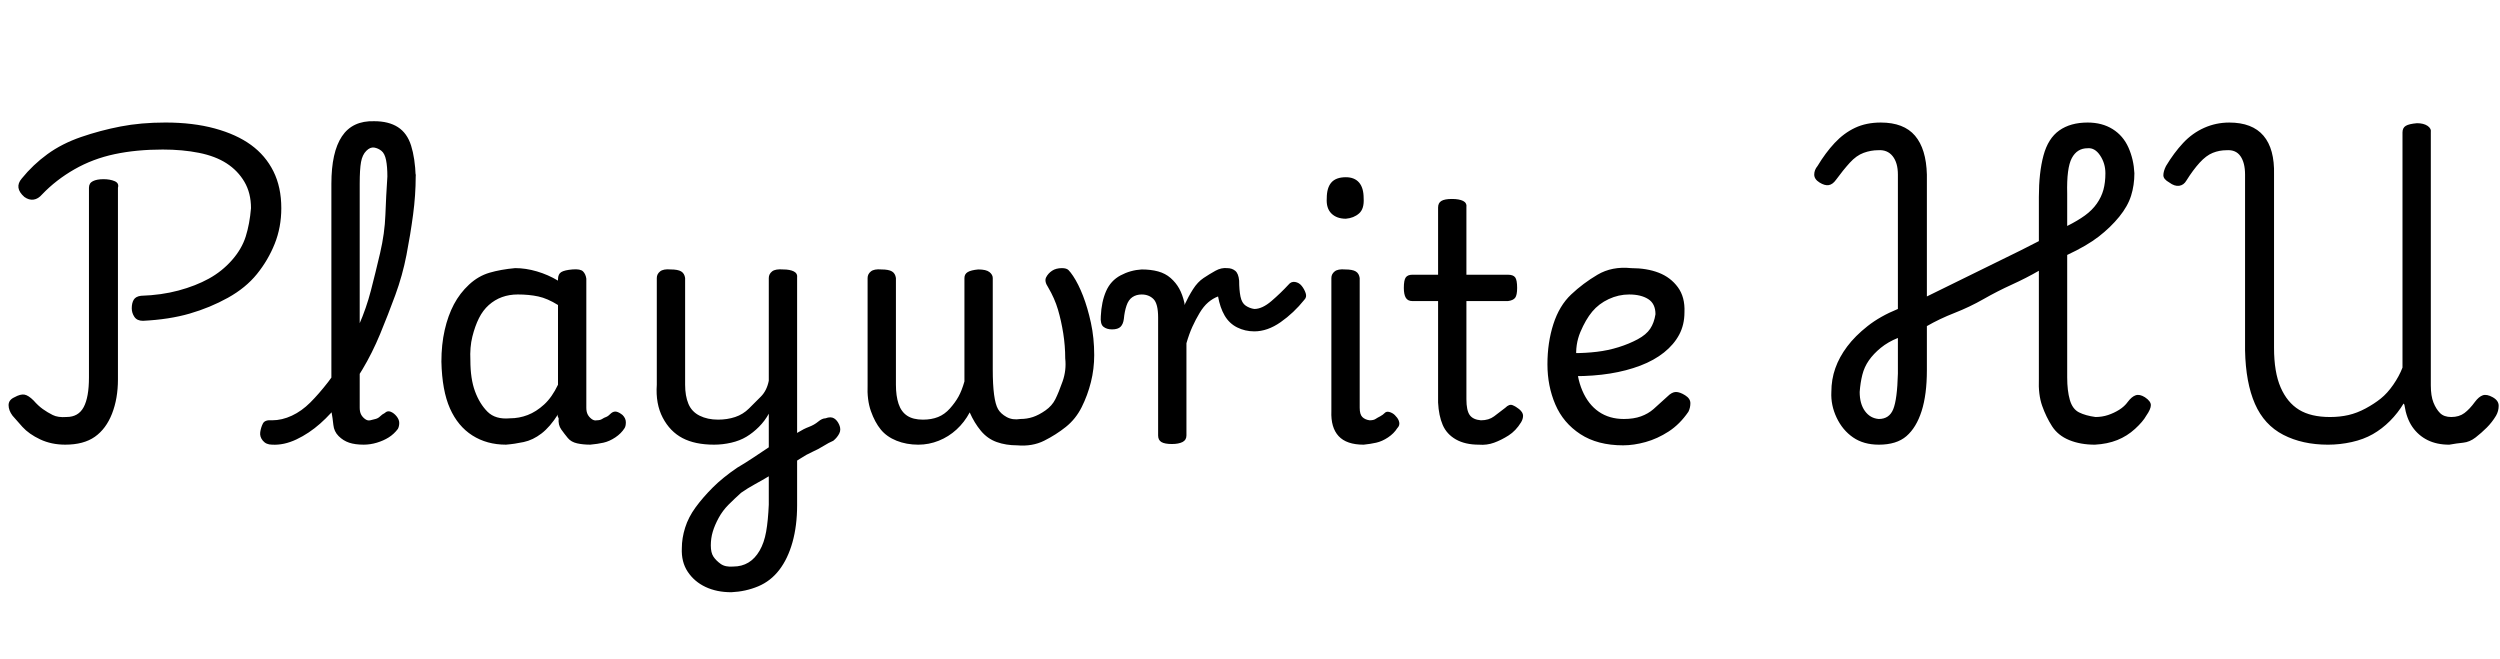 <svg id="fnt-Playwrite HU" viewBox="0 0 3795 1000" xmlns="http://www.w3.org/2000/svg"><path id="playwrite-hu" class="f" d="M217 487q-9 0-13-6t-4-13q0-8 3-13t11-6q31-1 57-8t46-18 35-28 21-36 8-43q0-23-10-40t-27-28-42-16-55-5q-40 0-73 7t-61 23-49 38q-6 7-13 8t-14-4q-8-7-9-14t5-14q17-21 39-37t51-26 60-16 68-6q42 0 75 9t55 25 34 40 12 56q0 29-10 54t-27 46-44 36-58 24-71 11m-118 188q-21 0-38-8t-27-19-15-17q-6-8-6-16t9-12q9-5 15-4t14 9q7 8 14 13t15 9 21 3q18 0 26-15t8-45v-288q0-7 6-10t16-3 17 3 5 10v291q0 29-9 52t-26 35-45 12m314 0q-9 0-14-6t-4-13 4-13 14-5q15 0 30-7t28-20 27-31 25-40 22-47 18-52 14-57 8-58 3-58q0-7 7-11t15-4 15 4 6 11q0 28-4 58t-10 61-17 61-23 59-27 54-31 46-33 36-36 24-37 8m139 0q-13 0-22-3t-16-10-8-17-3-21v-345q0-48 16-72t49-23q22 0 36 9t20 28 7 47q0 9-6 14t-15 4-15-4-7-14q0-15-2-25t-7-14-11-5-12 5-8 17-2 33v340q0 6 2 10t6 7 8 2 8-2 7-4 7-5q4-4 9-2t9 7q4 5 4 10t-2 9q-6 8-14 13t-18 8-20 3m216 0q-29 0-51-14t-34-41-13-71q0-26 5-48t14-39 23-30 31-18 39-7q16 0 33 5t32 14v-2q0-8 5-11t17-4 16 3 5 11v196q0 6 2 10t6 7 8 2q5 0 8-2t6-3 8-6q4-3 8-2t9 5q5 5 5 11t-2 9q-5 8-14 14t-18 8-20 3q-11 0-20-2t-14-8-10-13-4-17q0 0-1-2t0-4q-12 19-25 29t-27 13-27 4m-54-128q0 28 7 47t19 31 34 10q14 0 27-5t25-16 21-30v-121q-16-10-30-13t-31-3q-13 0-24 4t-20 12-15 20-10 28-3 36m484 159l-2-41q8-4 16-9t16-8 14-8 11-5q8-3 13 0t8 10 0 13-9 11q-7 3-15 8t-17 9-18 10-17 10m-88 193q-22 0-39-8t-27-23-9-36q0-15 5-31t16-31 26-30 37-30q12-7 24-15t24-16v-51q-6 11-15 20t-19 15-23 9-26 3q-29 0-48-10t-30-31-9-50v-162q0-6 5-10t16-3q11 0 16 3t6 10v162q0 17 5 29t17 18 28 6q14 0 26-4t21-13 18-18 12-24v-156q0-6 5-10t17-3q10 0 16 3t5 10v345q0 31-7 56t-20 42-32 25-41 9m3-39q13 0 23-6t17-18 10-29 4-41v-43q-10 6-21 12t-21 13q-10 9-19 18t-15 20-9 21-3 21 4 17 11 11 19 4m281-185q-18 0-33-6t-24-17-15-28-5-40v-162q0-6 5-10t16-3q11 0 16 3t6 10v162q0 17 4 29t13 18 24 6q13 0 23-4t18-13 13-18 9-23v-157q0-6 5-9t16-4q12 0 17 4t5 9v139q0 23 2 38t6 22 13 12 21 3q10 0 19-3t19-10 15-17 11-27 4-35q0-19-3-38t-8-36-15-34q-6-9-3-15t9-10 15-4q7 0 10 3t7 9q8 12 15 30t12 41 5 49q0 21-5 41t-14 38-24 30-33 21-41 7q-17 0-31-5t-24-17-17-28q-8 15-20 26t-27 17-31 6m385-1q-11 0-16-3t-5-10v-179q0-21-7-28t-18-7q-8 0-14 4t-9 13-4 20q-1 8-5 12t-13 4q-8 0-13-4t-4-16q1-22 8-38t22-24 32-9q14 0 25 3t19 10 13 16 8 22l0 3q6-13 13-24t16-17 18-11 18-4q7 0 12 4t6 15q0 14 2 24t8 14 13 5q12 0 26-12t26-25q4-5 10-4t10 6 6 11-2 10q-16 20-36 34t-40 14q-14 0-26-6t-19-18-10-29q-8 3-15 9t-13 16-11 21-9 25v140q0 7-6 10t-16 3m291 1q-26 0-38-13t-11-38v-202q0-6 5-10t16-3q11 0 16 3t6 10v197q0 10 4 14t11 5q6 0 9-2t7-4 8-6q3-2 8 0t8 6q4 4 5 9t-3 9q-5 8-14 14t-18 8-19 3m-27-343q-14 0-22-8t-7-23q0-16 7-24t22-8q13 0 20 8t7 24q1 16-7 23t-20 8m202 343q-21 0-35-8t-20-22-7-34v-154h-39q-7 0-10-5t-3-15q0-12 3-16t10-4h39v-102q0-7 5-10t16-3q11 0 17 3t5 10v102h63q8 0 11 4t3 16q0 11-3 15t-11 5h-63v149q0 17 5 24t17 8q12 0 20-6t17-13q6-6 11-4t10 6q6 5 6 10t-3 10q-8 13-19 20t-22 11-23 3m219 1q-39 0-65-17t-38-45-12-61 9-61 27-45 40-30 51-10q24 0 42 7t29 22 10 38q0 19-8 34t-23 27-36 20-46 12-54 4v-35q17 0 34-2t33-7 29-12 19-16 8-22q0-16-11-23t-29-7q-16 0-31 7t-25 19-18 31-6 41q0 27 9 48t25 32 38 11q15 0 26-4t19-11 21-19q7-7 13-7t14 5 8 12-3 13q-13 19-30 30t-35 16-34 5m388-1q-23 0-39-11t-25-30-8-39q0-19 6-36t18-33 31-31 46-26v-204q0-18-8-28t-22-9q-11 0-22 4t-21 15-21 26q-5 7-11 8t-14-4q-8-5-8-12t5-13q12-20 26-35t31-23 39-8q35 0 52 20t18 59v185q29-14 57-28t57-28 56-28v-67q0-37 7-63t24-38 43-12q22 0 38 10t24 28 9 39q0 18-5 34t-18 32-31 30-48 28v186q0 20 4 34t14 19 25 7q10 0 19-3t17-8 13-12q6-8 12-10t14 3q9 6 9 12t-7 16q-5 9-17 20t-27 17-34 7q-22 0-39-7t-26-21-15-31-5-41v-164q-19 11-41 21t-43 22-44 21-42 20v67q0 37-8 62t-23 38-42 13m0-39q16 0 22-15t7-54v-54q-15 6-26 15t-18 19-10 22-4 26q0 18 8 29t21 12m286-342v49q16-8 27-16t18-18 10-21 3-25q0-15-8-27t-19-11q-16 0-24 15t-7 54m396 381q-39 0-68-15t-43-47-15-81v-267q0-18-7-28t-21-9q-11 0-21 4t-20 15-20 27q-4 7-11 8t-15-5q-9-5-9-11t4-14q12-20 26-35t32-23 38-8q35 0 52 20t16 59v263q0 37 10 60t28 34 47 11q15 0 28-3t26-10 23-15 19-21 14-26v-357q0-7 5-10t17-4q10 0 16 4t5 10v384q0 16 4 26t10 16 17 6q12 0 20-6t16-17q6-8 12-10t15 3 9 13-4 15q-6 10-14 18t-17 15-19 8-21 3q-19 0-33-7t-23-20-12-33q0-1-1-2t0-1q-9 15-21 27t-26 20-32 12-36 4" />
</svg>